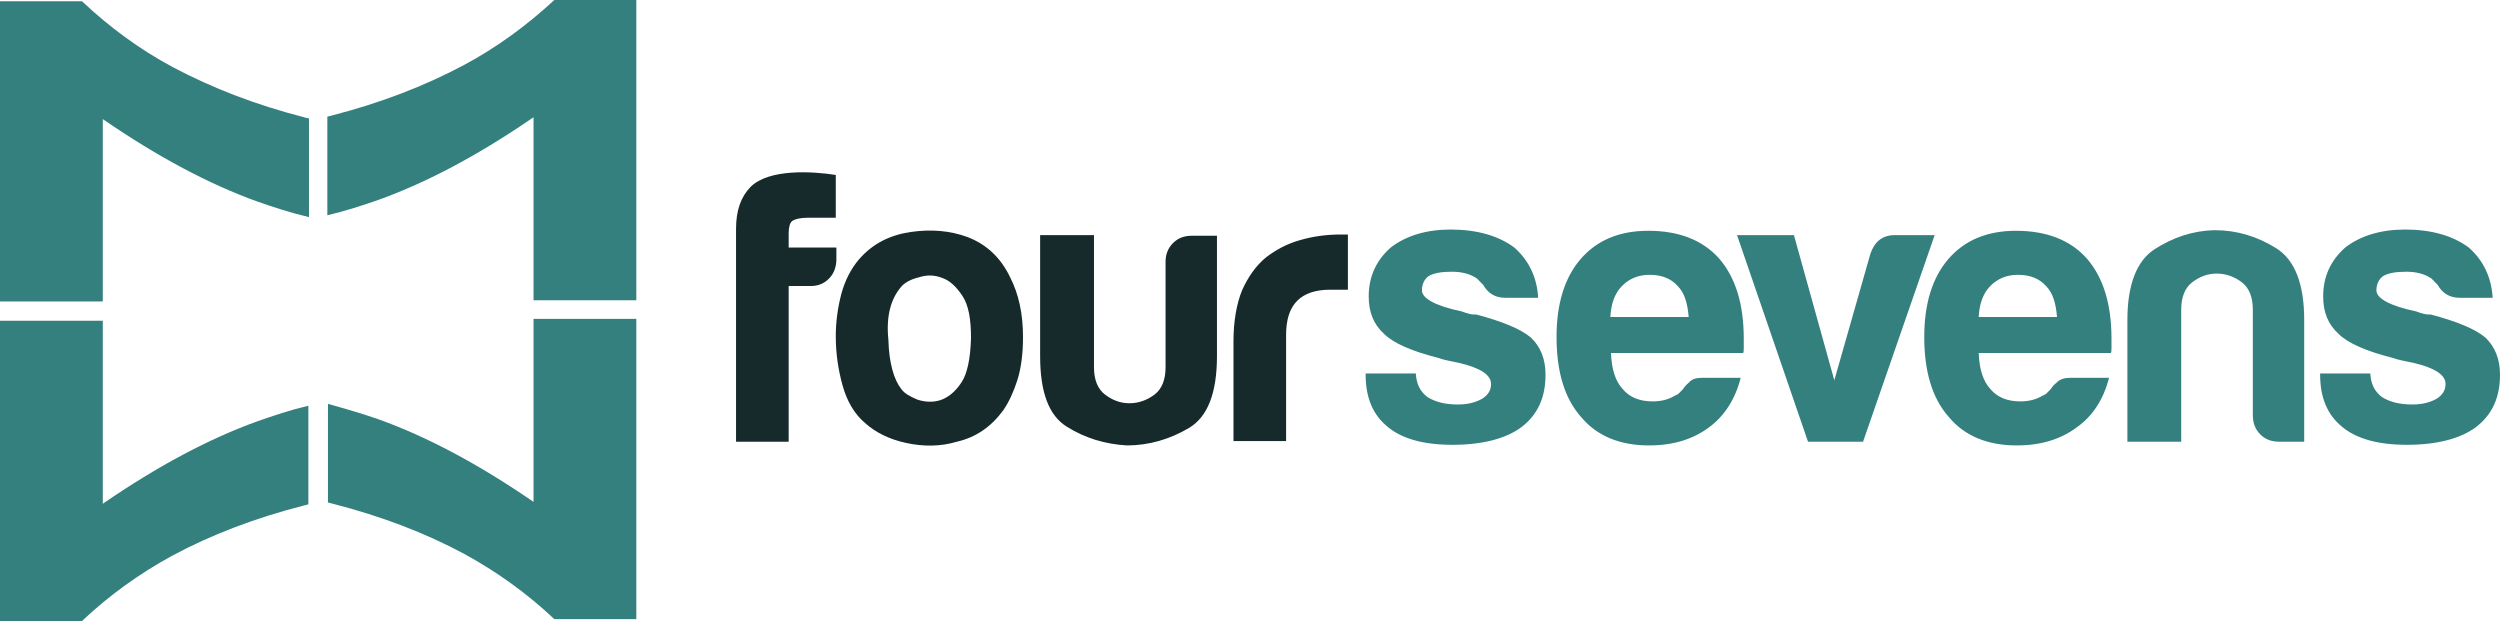 <svg
  width="182"
  height="46"
  viewBox="0 0 182 46"
  fill="none"
  xmlns="http://www.w3.org/2000/svg"
>
  <path
    fill-rule="evenodd"
    clip-rule="evenodd"
    d="M27.572 30.53C31.091 31.795 34.832 33.782 38.841 36.537V23.214H46.324V45.073H40.355C38.351 43.176 36.124 41.596 33.808 40.331C30.957 38.795 27.75 37.576 24.231 36.673C24.097 36.628 24.008 36.628 23.875 36.582V29.401C25.166 29.763 26.414 30.124 27.572 30.53ZM18.752 30.666C15.233 31.931 11.492 33.918 7.483 36.673V23.349H0V45.209H5.969C7.973 43.312 10.2 41.731 12.516 40.467C15.367 38.931 18.574 37.712 22.093 36.808C22.227 36.763 22.316 36.763 22.449 36.718V29.537C21.113 29.853 19.91 30.259 18.752 30.666ZM38.841 21.859V8.536C34.832 11.291 31.091 13.278 27.572 14.543C26.414 14.949 25.166 15.356 23.83 15.672V8.491C23.964 8.446 24.097 8.446 24.186 8.4C27.705 7.497 30.868 6.278 33.763 4.742C36.124 3.478 38.306 1.897 40.355 0H46.324V21.859H38.841ZM7.483 21.949V8.671C11.492 11.426 15.233 13.414 18.752 14.678C19.91 15.085 21.158 15.491 22.494 15.807V8.626C22.36 8.581 22.227 8.581 22.137 8.536C18.619 7.633 15.456 6.413 12.561 4.878C10.2 3.613 7.973 1.987 5.969 0.09H0V21.949H7.483Z"
    fill="#34807F"
  />
  <path
    d="M53.584 32.156V16.665C53.584 15.31 53.941 14.317 54.654 13.594C55.99 12.284 59.108 12.465 60.845 12.736V15.852H58.796C58.261 15.852 57.905 15.943 57.682 16.078C57.504 16.214 57.415 16.53 57.415 16.982V18.02H60.889V18.878C60.889 19.42 60.711 19.917 60.355 20.278C59.999 20.64 59.553 20.82 59.063 20.82H57.415V32.156H53.584ZM89.797 32.156V24.84C89.797 23.395 90.02 22.13 90.421 21.137C90.866 20.143 91.445 19.33 92.158 18.743C92.871 18.201 93.673 17.749 94.653 17.478C95.588 17.207 96.568 17.072 97.592 17.072C97.681 17.072 97.77 17.072 97.859 17.072C97.949 17.072 98.082 17.072 98.127 17.072V21.091H96.835C95.766 21.091 94.964 21.362 94.43 21.904C93.895 22.446 93.628 23.259 93.628 24.388V32.111H89.797V32.156ZM88.595 17.117V25.924C88.595 28.588 87.927 30.35 86.546 31.163C85.165 31.976 83.65 32.427 82.047 32.427C80.444 32.337 78.974 31.885 77.682 31.073C76.346 30.259 75.722 28.543 75.722 25.924V17.117H79.642V26.737C79.642 27.64 79.909 28.317 80.444 28.724C80.978 29.13 81.557 29.356 82.225 29.356C82.893 29.356 83.517 29.13 84.051 28.724C84.586 28.317 84.853 27.64 84.853 26.737V19.059C84.853 18.517 85.031 18.065 85.388 17.704C85.744 17.343 86.189 17.162 86.769 17.162H88.595V17.117ZM62.983 30.802C63.74 31.479 64.72 31.976 65.967 32.247C67.214 32.518 68.462 32.518 69.664 32.156C71.045 31.84 72.159 31.073 73.049 29.853C73.45 29.266 73.807 28.498 74.074 27.64C74.341 26.782 74.475 25.743 74.475 24.524C74.475 22.853 74.163 21.407 73.539 20.188C72.871 18.788 71.847 17.794 70.421 17.252C69.174 16.801 67.838 16.665 66.279 16.891C64.765 17.117 63.517 17.749 62.538 18.878C61.958 19.556 61.513 20.414 61.246 21.407C60.978 22.446 60.845 23.44 60.845 24.479C60.845 25.743 61.023 26.917 61.335 28.047C61.647 29.176 62.181 30.124 62.983 30.802ZM65.655 20.82C65.923 20.549 66.324 20.323 66.903 20.188C67.437 20.007 68.016 20.007 68.595 20.233C69.13 20.414 69.62 20.866 70.065 21.543C70.511 22.22 70.689 23.214 70.689 24.614C70.644 26.105 70.421 27.234 69.976 27.866C69.531 28.543 68.996 28.95 68.462 29.13C67.883 29.311 67.303 29.266 66.769 29.085C66.234 28.859 65.834 28.634 65.611 28.317C65.076 27.64 64.72 26.421 64.675 24.75C64.497 22.988 64.854 21.724 65.655 20.82Z"
    fill="#162A2B"
  />
  <path
    d="M99.285 27.188H103.071C103.116 27.956 103.383 28.498 103.917 28.905C104.496 29.266 105.209 29.447 106.144 29.447C106.813 29.447 107.392 29.311 107.882 29.04C108.327 28.769 108.55 28.408 108.55 27.956C108.55 27.279 107.748 26.782 106.234 26.421C105.565 26.285 105.075 26.195 104.719 26.059C102.759 25.562 101.423 24.975 100.755 24.298C99.998 23.62 99.641 22.717 99.641 21.588C99.641 20.143 100.176 18.969 101.245 18.02C102.358 17.162 103.828 16.71 105.61 16.71C107.525 16.71 109.084 17.162 110.242 18.02C111.311 18.969 111.89 20.188 111.979 21.678H109.574C108.862 21.678 108.327 21.362 107.971 20.73C107.837 20.595 107.659 20.414 107.525 20.278C107.08 19.962 106.456 19.782 105.699 19.782C104.942 19.782 104.407 19.872 104.006 20.098C103.695 20.324 103.516 20.685 103.516 21.137C103.516 21.724 104.496 22.266 106.412 22.672C106.634 22.762 106.813 22.808 106.991 22.853C107.169 22.898 107.303 22.898 107.481 22.898C109.351 23.395 110.688 23.937 111.445 24.569C112.158 25.246 112.514 26.15 112.514 27.279C112.514 28.95 111.935 30.214 110.732 31.118C109.619 31.931 107.926 32.382 105.744 32.382C103.606 32.382 102.047 31.931 101.022 31.073C99.953 30.214 99.418 28.95 99.418 27.279V27.188H99.285ZM168.771 27.188H172.557C172.602 27.956 172.869 28.498 173.403 28.905C173.982 29.266 174.695 29.447 175.63 29.447C176.299 29.447 176.878 29.311 177.368 29.04C177.813 28.769 178.036 28.408 178.036 27.956C178.036 27.279 177.234 26.782 175.72 26.421C175.051 26.285 174.561 26.195 174.205 26.059C172.245 25.562 170.909 24.975 170.241 24.298C169.484 23.62 169.127 22.717 169.127 21.588C169.127 20.143 169.662 18.969 170.731 18.02C171.844 17.162 173.314 16.71 175.096 16.71C177.011 16.71 178.57 17.162 179.728 18.02C180.797 18.969 181.376 20.188 181.466 21.678H179.06C178.348 21.678 177.813 21.362 177.457 20.73C177.323 20.595 177.145 20.414 177.011 20.278C176.566 19.962 175.942 19.782 175.185 19.782C174.428 19.782 173.893 19.872 173.492 20.098C173.181 20.324 173.002 20.685 173.002 21.137C173.002 21.724 173.982 22.266 175.898 22.672C176.12 22.762 176.299 22.808 176.477 22.853C176.655 22.898 176.789 22.898 176.967 22.898C178.838 23.395 180.174 23.937 180.931 24.569C181.644 25.246 182 26.15 182 27.279C182 28.95 181.421 30.214 180.218 31.118C179.105 31.931 177.412 32.382 175.23 32.382C173.092 32.382 171.533 31.931 170.508 31.073C169.439 30.214 168.905 28.95 168.905 27.279V27.188H168.771ZM167.88 32.156H165.92C165.341 32.156 164.896 31.976 164.539 31.614C164.183 31.253 164.005 30.802 164.005 30.214V22.537C164.005 21.633 163.738 20.956 163.203 20.549C162.669 20.143 162.045 19.917 161.377 19.917C160.709 19.917 160.13 20.143 159.595 20.549C159.061 20.956 158.793 21.633 158.793 22.537V32.156H154.874V23.304C154.874 20.73 155.542 19.014 156.834 18.156C158.17 17.298 159.595 16.801 161.199 16.756C162.847 16.756 164.317 17.207 165.698 18.065C167.078 18.924 167.746 20.685 167.746 23.304V32.156H167.88ZM150.731 27.505H153.537C153.137 29.085 152.335 30.305 151.177 31.118C150.019 31.976 148.593 32.427 146.812 32.427C144.718 32.427 143.025 31.75 141.867 30.35C140.665 28.995 140.086 27.053 140.086 24.524C140.086 22.13 140.665 20.233 141.823 18.878C143.025 17.478 144.674 16.801 146.767 16.801C148.994 16.801 150.731 17.478 151.934 18.833C153.137 20.233 153.716 22.175 153.716 24.659C153.716 24.795 153.716 24.93 153.716 25.066C153.716 25.201 153.716 25.246 153.716 25.291C153.716 25.472 153.716 25.608 153.671 25.698H144.05C144.095 26.872 144.362 27.73 144.896 28.317C145.386 28.905 146.099 29.221 147.079 29.221C147.702 29.221 148.237 29.085 148.682 28.814C148.771 28.769 148.905 28.724 148.994 28.634C149.083 28.543 149.172 28.453 149.306 28.317C149.351 28.227 149.484 28.047 149.707 27.866C149.974 27.595 150.286 27.505 150.731 27.505ZM144.05 23.078H149.751C149.662 22.04 149.44 21.317 148.95 20.82C148.46 20.278 147.792 20.007 146.901 20.007C146.099 20.007 145.431 20.278 144.896 20.82C144.362 21.362 144.095 22.13 144.05 23.078ZM135.631 32.156L140.843 17.117H137.948C137.057 17.117 136.478 17.569 136.166 18.472L133.538 27.685L130.598 17.117H126.456L131.623 32.156H135.631ZM123.917 27.505H126.723C126.322 29.085 125.52 30.305 124.407 31.118C123.249 31.976 121.823 32.427 120.042 32.427C117.948 32.427 116.256 31.75 115.097 30.35C113.895 28.995 113.316 27.053 113.316 24.524C113.316 22.13 113.895 20.233 115.053 18.878C116.256 17.478 117.904 16.801 119.997 16.801C122.224 16.801 123.961 17.478 125.164 18.833C126.367 20.233 126.946 22.175 126.946 24.659C126.946 24.795 126.946 24.93 126.946 25.066C126.946 25.201 126.946 25.246 126.946 25.291C126.946 25.472 126.946 25.608 126.901 25.698H117.28C117.325 26.872 117.592 27.73 118.126 28.317C118.616 28.905 119.329 29.221 120.309 29.221C120.932 29.221 121.467 29.085 121.912 28.814C122.002 28.769 122.135 28.724 122.224 28.634C122.313 28.543 122.402 28.453 122.536 28.317C122.581 28.227 122.714 28.047 122.937 27.866C123.16 27.595 123.471 27.505 123.917 27.505ZM117.235 23.078H122.937C122.848 22.04 122.625 21.317 122.135 20.82C121.645 20.278 120.977 20.007 120.086 20.007C119.284 20.007 118.616 20.278 118.082 20.82C117.547 21.362 117.28 22.13 117.235 23.078Z"
    fill="#34807F"
  />
</svg>
